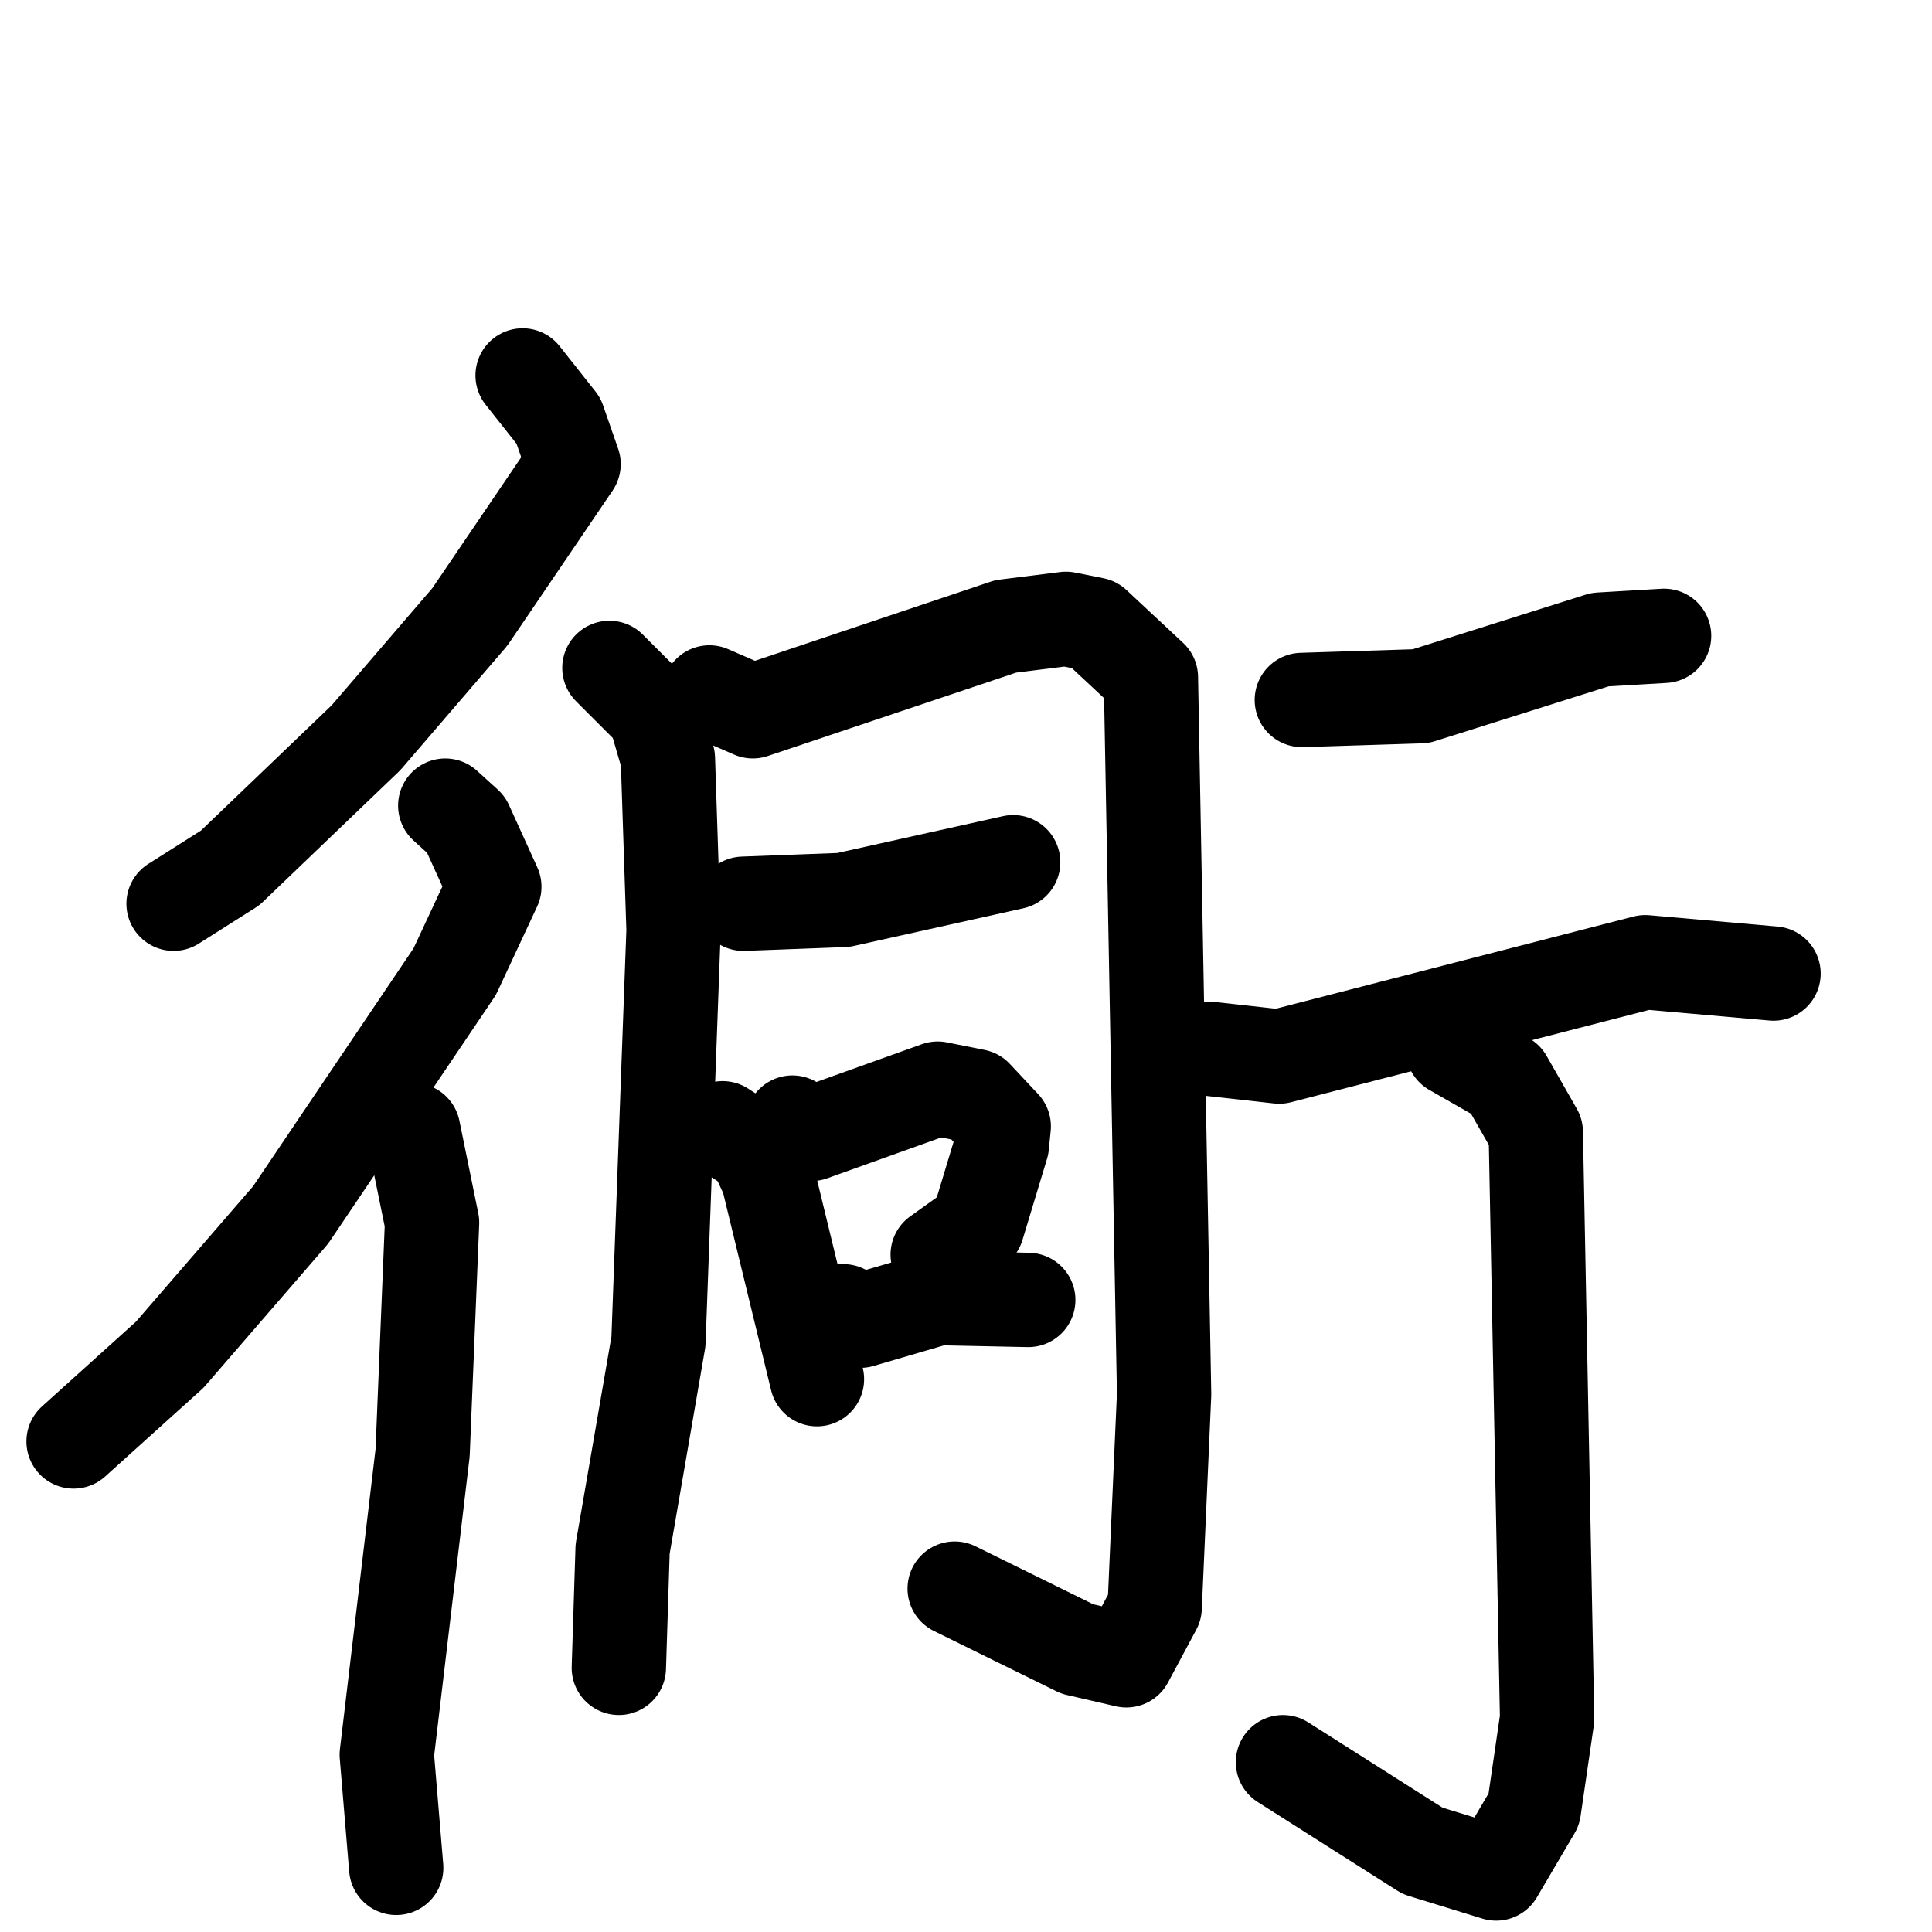 <svg xmlns="http://www.w3.org/2000/svg" viewBox="0 0 1024 1024">
  <g style="fill:none;stroke:#000000;stroke-width:50;stroke-linecap:round;stroke-linejoin:round;" transform="scale(1, 1) translate(0, 0)">
    <path d="M 277.0,199.0 L 296.0,223.0 L 304.0,246.0 L 249.0,327.0 L 194.0,391.0 L 122.0,460.0 L 92.0,479.0"/>
    <path d="M 236.0,427.0 L 247.0,437.0 L 262.0,470.0 L 241.0,515.0 L 154.0,644.0 L 90.0,718.0 L 39.0,764.0"/>
    <path d="M 219.0,599.0 L 229.0,648.0 L 224.0,770.0 L 205.0,930.0 L 210.0,990.0"/>
    <path d="M 323.0,354.0 L 347.0,378.0 L 354.0,402.0 L 357.0,493.0 L 349.0,711.0 L 330.0,821.0 L 328.0,884.0"/>
    <path d="M 376.0,367.0 L 399.0,377.0 L 533.0,332.0 L 565.0,328.0 L 580.0,331.0 L 610.0,359.0 L 617.0,739.0 L 612.0,852.0 L 597.0,880.0 L 571.0,874.0 L 506.0,842.0"/>
    <path d="M 394.0,479.0 L 447.0,477.0 L 537.0,457.0"/>
    <path d="M 383.0,598.0 L 400.0,609.0 L 407.0,624.0 L 433.0,731.0"/>
    <path d="M 420.0,595.0 L 430.0,601.0 L 497.0,577.0 L 517.0,581.0 L 532.0,597.0 L 531.0,607.0 L 518.0,650.0 L 497.0,665.0"/>
    <path d="M 447.0,695.0 L 456.0,700.0 L 497.0,688.0 L 545.0,689.0"/>
    <path d="M 690.0,371.0 L 753.0,369.0 L 848.0,339.0 L 882.0,337.0"/>
    <path d="M 642.0,556.0 L 678.0,560.0 L 872.0,510.0 L 940.0,516.0"/>
    <path d="M 770.0,556.0 L 798.0,572.0 L 814.0,600.0 L 820.0,911.0 L 813.0,959.0 L 793.0,993.0 L 754.0,981.0 L 680.0,934.0"/>
  </g>
</svg>
